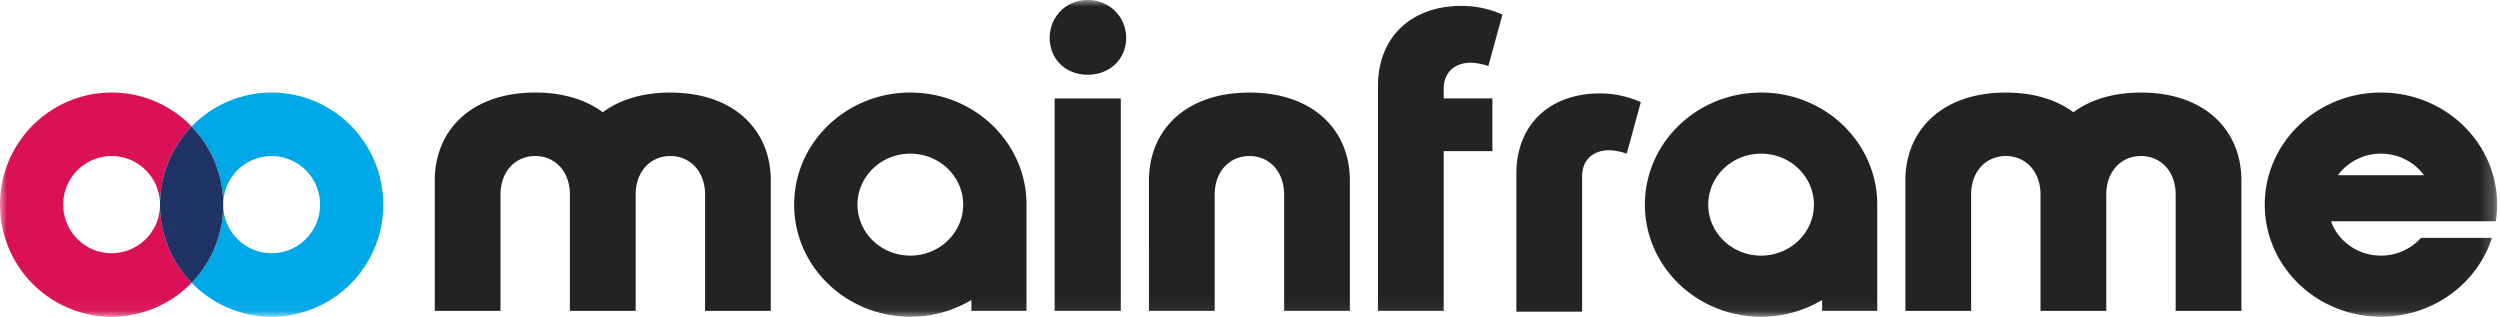 <svg width="189" height="24" viewBox="0 0 189 24" xmlns="http://www.w3.org/2000/svg" xmlns:xlink="http://www.w3.org/1999/xlink"><defs><path id="a" d="M0 23.944h188.783V0H0z"/></defs><g fill="none" fill-rule="evenodd"><path d="M50.68 6.998c4.8 0 7.592 2.821 7.592 6.65V23.5h-4.969v-8.787c0-1.788-1.156-2.917-2.624-2.918-1.446 0-2.586 1.096-2.622 2.836v8.87h-4.973v-8.87c-.035-1.74-1.176-2.835-2.62-2.836-1.47 0-2.625 1.13-2.625 2.918V23.5h-4.97v-9.853c0-3.829 2.793-6.65 7.594-6.65h.001c2.114 0 3.839.548 5.107 1.488 1.268-.94 2.992-1.488 5.107-1.488h.001zm111.177 0h-.001c-2.115 0-3.84.548-5.107 1.488-1.269-.94-2.993-1.488-5.107-1.488h-.002c-4.8 0-7.593 2.821-7.593 6.65V23.5h4.97v-8.787c0-1.788 1.155-2.917 2.624-2.918 1.445 0 2.586 1.096 2.621 2.836v8.87h4.973v-8.87c.036-1.74 1.176-2.835 2.621-2.836 1.469 0 2.625 1.13 2.625 2.918V23.5h4.97v-9.853c0-3.829-2.793-6.65-7.594-6.65m-42.249 16.567h-4.97V13.119c0-3.703 2.532-6.057 6.314-6.057a7.62 7.62 0 0 1 3.094.66l-1.063 3.89c-.468-.156-.968-.25-1.343-.25-1.188 0-2.032.72-2.032 1.976v10.226z" fill="#232323"/><mask id="b" fill="#fff"><use xlink:href="#a"/></mask><path d="M79.732 23.502h5V7.442h-5v16.06zm5.407-20.646c0 1.6-1.22 2.793-2.907 2.793s-2.875-1.193-2.875-2.793C79.357 1.318 80.545 0 82.232 0c1.688 0 2.907 1.318 2.907 2.856zm27.686 4.585v3.985h-3.68v12.076h-4.97V6.5c0-3.703 2.532-6.057 6.314-6.057a7.61 7.61 0 0 1 3.094.66l-1.063 3.89c-.469-.157-.969-.25-1.344-.25-1.188 0-2.031.72-2.031 1.976v.721h3.68zm-18.369-.443h-.001c-4.801 0-7.594 2.821-7.594 6.65V23.5h4.97v-8.787c0-1.788 1.156-2.917 2.625-2.918 1.468 0 2.624 1.13 2.624 2.918V23.5h4.97v-9.853c0-3.829-2.793-6.65-7.594-6.65M68.821 19.324c-2.206 0-3.995-1.725-3.995-3.854 0-2.128 1.789-3.853 3.995-3.853 2.206 0 3.995 1.725 3.995 3.853 0 2.129-1.789 3.854-3.995 3.854m8.784-3.854c0-4.679-3.933-8.473-8.784-8.473-4.851 0-8.784 3.794-8.784 8.473 0 4.68 3.933 8.474 8.784 8.474a8.976 8.976 0 0 0 4.616-1.265v.823h4.167V15.47m55.534 3.854c-2.207 0-3.995-1.725-3.995-3.854 0-2.128 1.788-3.853 3.995-3.853 2.206 0 3.995 1.725 3.995 3.853 0 2.129-1.79 3.854-3.995 3.854m8.783-3.854c0-4.679-3.932-8.473-8.783-8.473-4.851 0-8.784 3.794-8.784 8.473 0 4.68 3.933 8.474 8.784 8.474a8.976 8.976 0 0 0 4.615-1.265v.823h4.167V15.61l.001-.14M180 11.617c1.346 0 2.532.645 3.255 1.63h-6.51a4.025 4.025 0 0 1 3.255-1.63zm8.687 5.11c.063-.41.097-.83.097-1.256 0-4.68-3.933-8.474-8.784-8.474-4.851 0-8.784 3.794-8.784 8.474s3.933 8.473 8.784 8.473c3.944 0 7.28-2.508 8.39-5.96h-5.365a4.045 4.045 0 0 1-3.025 1.34c-1.75 0-3.233-1.086-3.774-2.597h12.46z" fill="#232323" mask="url(#b)"/><path d="M20.536 19.145a3.667 3.667 0 0 1-3.66-3.674 3.666 3.666 0 0 1 3.66-3.674 3.666 3.666 0 0 1 3.659 3.674 3.667 3.667 0 0 1-3.66 3.674m0-12.147a8.394 8.394 0 0 0-6.048 2.568 8.46 8.46 0 0 1 2.39 5.905 8.46 8.46 0 0 1-2.39 5.904 8.395 8.395 0 0 0 6.049 2.568c4.66 0 8.438-3.793 8.438-8.472 0-4.68-3.778-8.473-8.438-8.473" fill="#00A8E7" mask="url(#b)"/><path d="M8.438 19.145A3.667 3.667 0 0 1 4.78 15.47a3.666 3.666 0 0 1 3.66-3.674 3.666 3.666 0 0 1 3.658 3.674 3.667 3.667 0 0 1-3.659 3.674m6.05-9.579a8.394 8.394 0 0 0-6.05-2.568C3.778 6.998 0 10.791 0 15.471c0 4.679 3.778 8.472 8.438 8.472a8.395 8.395 0 0 0 6.05-2.568 8.46 8.46 0 0 1-2.39-5.904 8.46 8.46 0 0 1 2.39-5.905" fill="#DA1157" mask="url(#b)"/><path d="M12.097 15.472a8.46 8.46 0 0 0 2.39 5.904 8.46 8.46 0 0 0 2.389-5.904 8.46 8.46 0 0 0-2.39-5.905 8.46 8.46 0 0 0-2.39 5.905" fill="#1F3464" mask="url(#b)"/></g></svg>